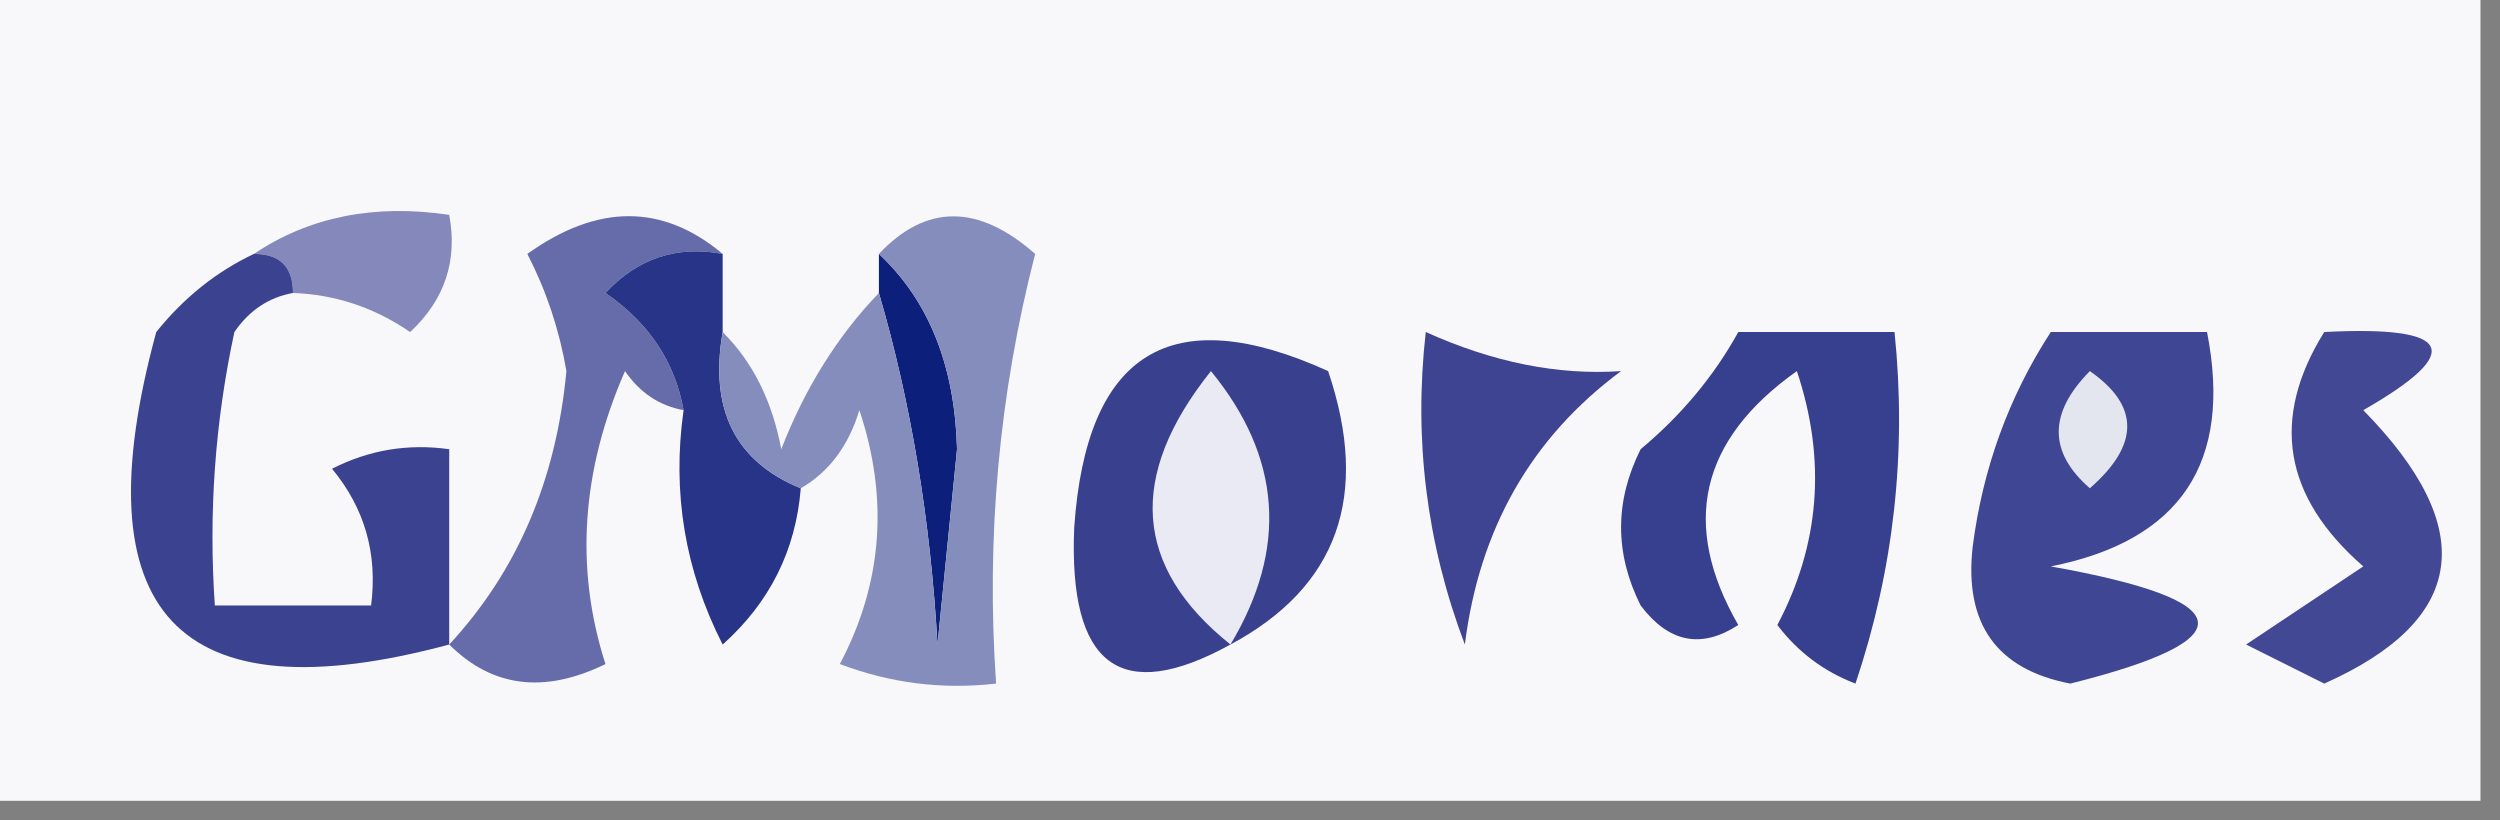 <?xml version="1.0" encoding="UTF-8"?>
<!DOCTYPE svg PUBLIC "-//W3C//DTD SVG 1.1//EN" "http://www.w3.org/Graphics/SVG/1.1/DTD/svg11.dtd">
<svg xmlns="http://www.w3.org/2000/svg" version="1.1" width="64px" height="21px" style="shape-rendering:geometricPrecision; text-rendering:geometricPrecision; image-rendering:optimizeQuality; fill-rule:evenodd; clip-rule:evenodd" xmlns:xlink="http://www.w3.org/1999/xlink">
<rect width="100%" height="100%" fill="#808080" stroke="none"/>
<g><path style="opacity:1" fill="#f8f8fb" d="M -0.5,-0.5 C 20.833,-0.5 42.167,-0.5 63.5,-0.5C 63.5,6.5 63.5,13.5 63.5,20.5C 42.167,20.5 20.833,20.5 -0.5,20.5C -0.5,13.5 -0.5,6.5 -0.5,-0.5 Z"/></g>
<g><path style="opacity:1" fill="#8488ba" d="M 6.5,6.5 C 7.919,5.549 9.585,5.216 11.5,5.5C 11.719,6.675 11.386,7.675 10.5,8.5C 9.583,7.873 8.583,7.539 7.5,7.5C 7.5,6.833 7.167,6.5 6.5,6.5 Z"/></g>
<g><path style="opacity:1" fill="#0c207b" d="M 22.5,7.5 C 22.5,7.167 22.5,6.833 22.5,6.5C 23.777,7.694 24.444,9.36 24.5,11.5C 24.333,13.167 24.167,14.833 24,16.5C 23.82,13.305 23.32,10.305 22.5,7.5 Z"/></g>
<g><path style="opacity:1" fill="#39418f" d="M 31.5,16.5 C 28.683,18.05 27.35,17.05 27.5,13.5C 27.812,9.009 29.978,7.676 34,9.5C 35.081,12.694 34.247,15.027 31.5,16.5 Z"/></g>
<g><path style="opacity:1" fill="#e9eaf3" d="M 31.5,16.5 C 29.022,14.517 28.855,12.184 31,9.5C 32.807,11.706 32.974,14.039 31.5,16.5 Z"/></g>
<g><path style="opacity:1" fill="#666ca9" d="M 18.5,6.5 C 17.325,6.281 16.325,6.614 15.5,7.5C 16.612,8.265 17.279,9.265 17.5,10.5C 16.883,10.389 16.383,10.056 16,9.5C 14.881,12.057 14.715,14.557 15.5,17C 13.934,17.765 12.601,17.598 11.5,16.5C 13.239,14.625 14.239,12.292 14.5,9.5C 14.32,8.446 13.987,7.446 13.5,6.5C 15.299,5.212 16.965,5.212 18.5,6.5 Z"/></g>
<g><path style="opacity:1" fill="#3e4491" d="M 36.5,8.5 C 38.225,9.278 39.891,9.611 41.5,9.5C 39.205,11.2 37.872,13.534 37.5,16.5C 36.52,13.914 36.187,11.247 36.5,8.5 Z"/></g>
<g><path style="opacity:1" fill="#37408e" d="M 44.5,8.5 C 45.833,8.5 47.167,8.5 48.5,8.5C 48.817,11.572 48.484,14.572 47.5,17.5C 46.692,17.192 46.025,16.692 45.5,16C 46.591,13.936 46.758,11.77 46,9.5C 43.517,11.26 43.017,13.427 44.5,16C 43.551,16.617 42.718,16.451 42,15.5C 41.333,14.167 41.333,12.833 42,11.5C 43.045,10.627 43.878,9.627 44.5,8.5 Z"/></g>
<g><path style="opacity:1" fill="#3f4693" d="M 52.5,8.5 C 53.833,8.5 55.167,8.5 56.5,8.5C 57.157,11.841 55.824,13.841 52.5,14.5C 57.35,15.368 57.517,16.368 53,17.5C 51.115,17.138 50.281,15.971 50.5,14C 50.758,11.991 51.425,10.157 52.5,8.5 Z"/></g>
<g><path style="opacity:1" fill="#e3e5ef" d="M 53.5,9.5 C 54.776,10.386 54.776,11.386 53.5,12.5C 52.438,11.575 52.438,10.575 53.5,9.5 Z"/></g>
<g><path style="opacity:1" fill="#424894" d="M 59.5,8.5 C 62.797,8.329 63.131,8.995 60.5,10.5C 63.48,13.54 63.147,15.874 59.5,17.5C 58.833,17.167 58.167,16.833 57.5,16.5C 58.5,15.833 59.5,15.167 60.5,14.5C 58.454,12.719 58.12,10.719 59.5,8.5 Z"/></g>
<g><path style="opacity:1" fill="#273487" d="M 18.5,6.5 C 18.5,7.167 18.5,7.833 18.5,8.5C 18.157,10.483 18.823,11.817 20.5,12.5C 20.372,14.09 19.705,15.423 18.5,16.5C 17.534,14.604 17.201,12.604 17.5,10.5C 17.279,9.265 16.612,8.265 15.5,7.5C 16.325,6.614 17.325,6.281 18.5,6.5 Z"/></g>
<g><path style="opacity:1" fill="#3b4290" d="M 6.5,6.5 C 7.167,6.5 7.5,6.833 7.5,7.5C 6.883,7.611 6.383,7.944 6,8.5C 5.503,10.81 5.337,13.143 5.5,15.5C 6.833,15.5 8.167,15.5 9.5,15.5C 9.67,14.178 9.337,13.011 8.5,12C 9.448,11.517 10.448,11.351 11.5,11.5C 11.5,13.167 11.5,14.833 11.5,16.5C 4.539,18.369 2.039,15.703 4,8.5C 4.708,7.619 5.542,6.953 6.5,6.5 Z"/></g>
<g><path style="opacity:1" fill="#848dbc" d="M 22.5,6.5 C 23.708,5.218 25.042,5.218 26.5,6.5C 25.574,10.094 25.241,13.76 25.5,17.5C 24.127,17.657 22.793,17.49 21.5,17C 22.591,14.936 22.758,12.77 22,10.5C 21.722,11.416 21.222,12.082 20.5,12.5C 18.823,11.817 18.157,10.483 18.5,8.5C 19.268,9.263 19.768,10.262 20,11.5C 20.608,9.934 21.442,8.6 22.5,7.5C 23.32,10.305 23.82,13.305 24,16.5C 24.167,14.833 24.333,13.167 24.5,11.5C 24.444,9.36 23.777,7.694 22.5,6.5 Z"/></g>
</svg>
